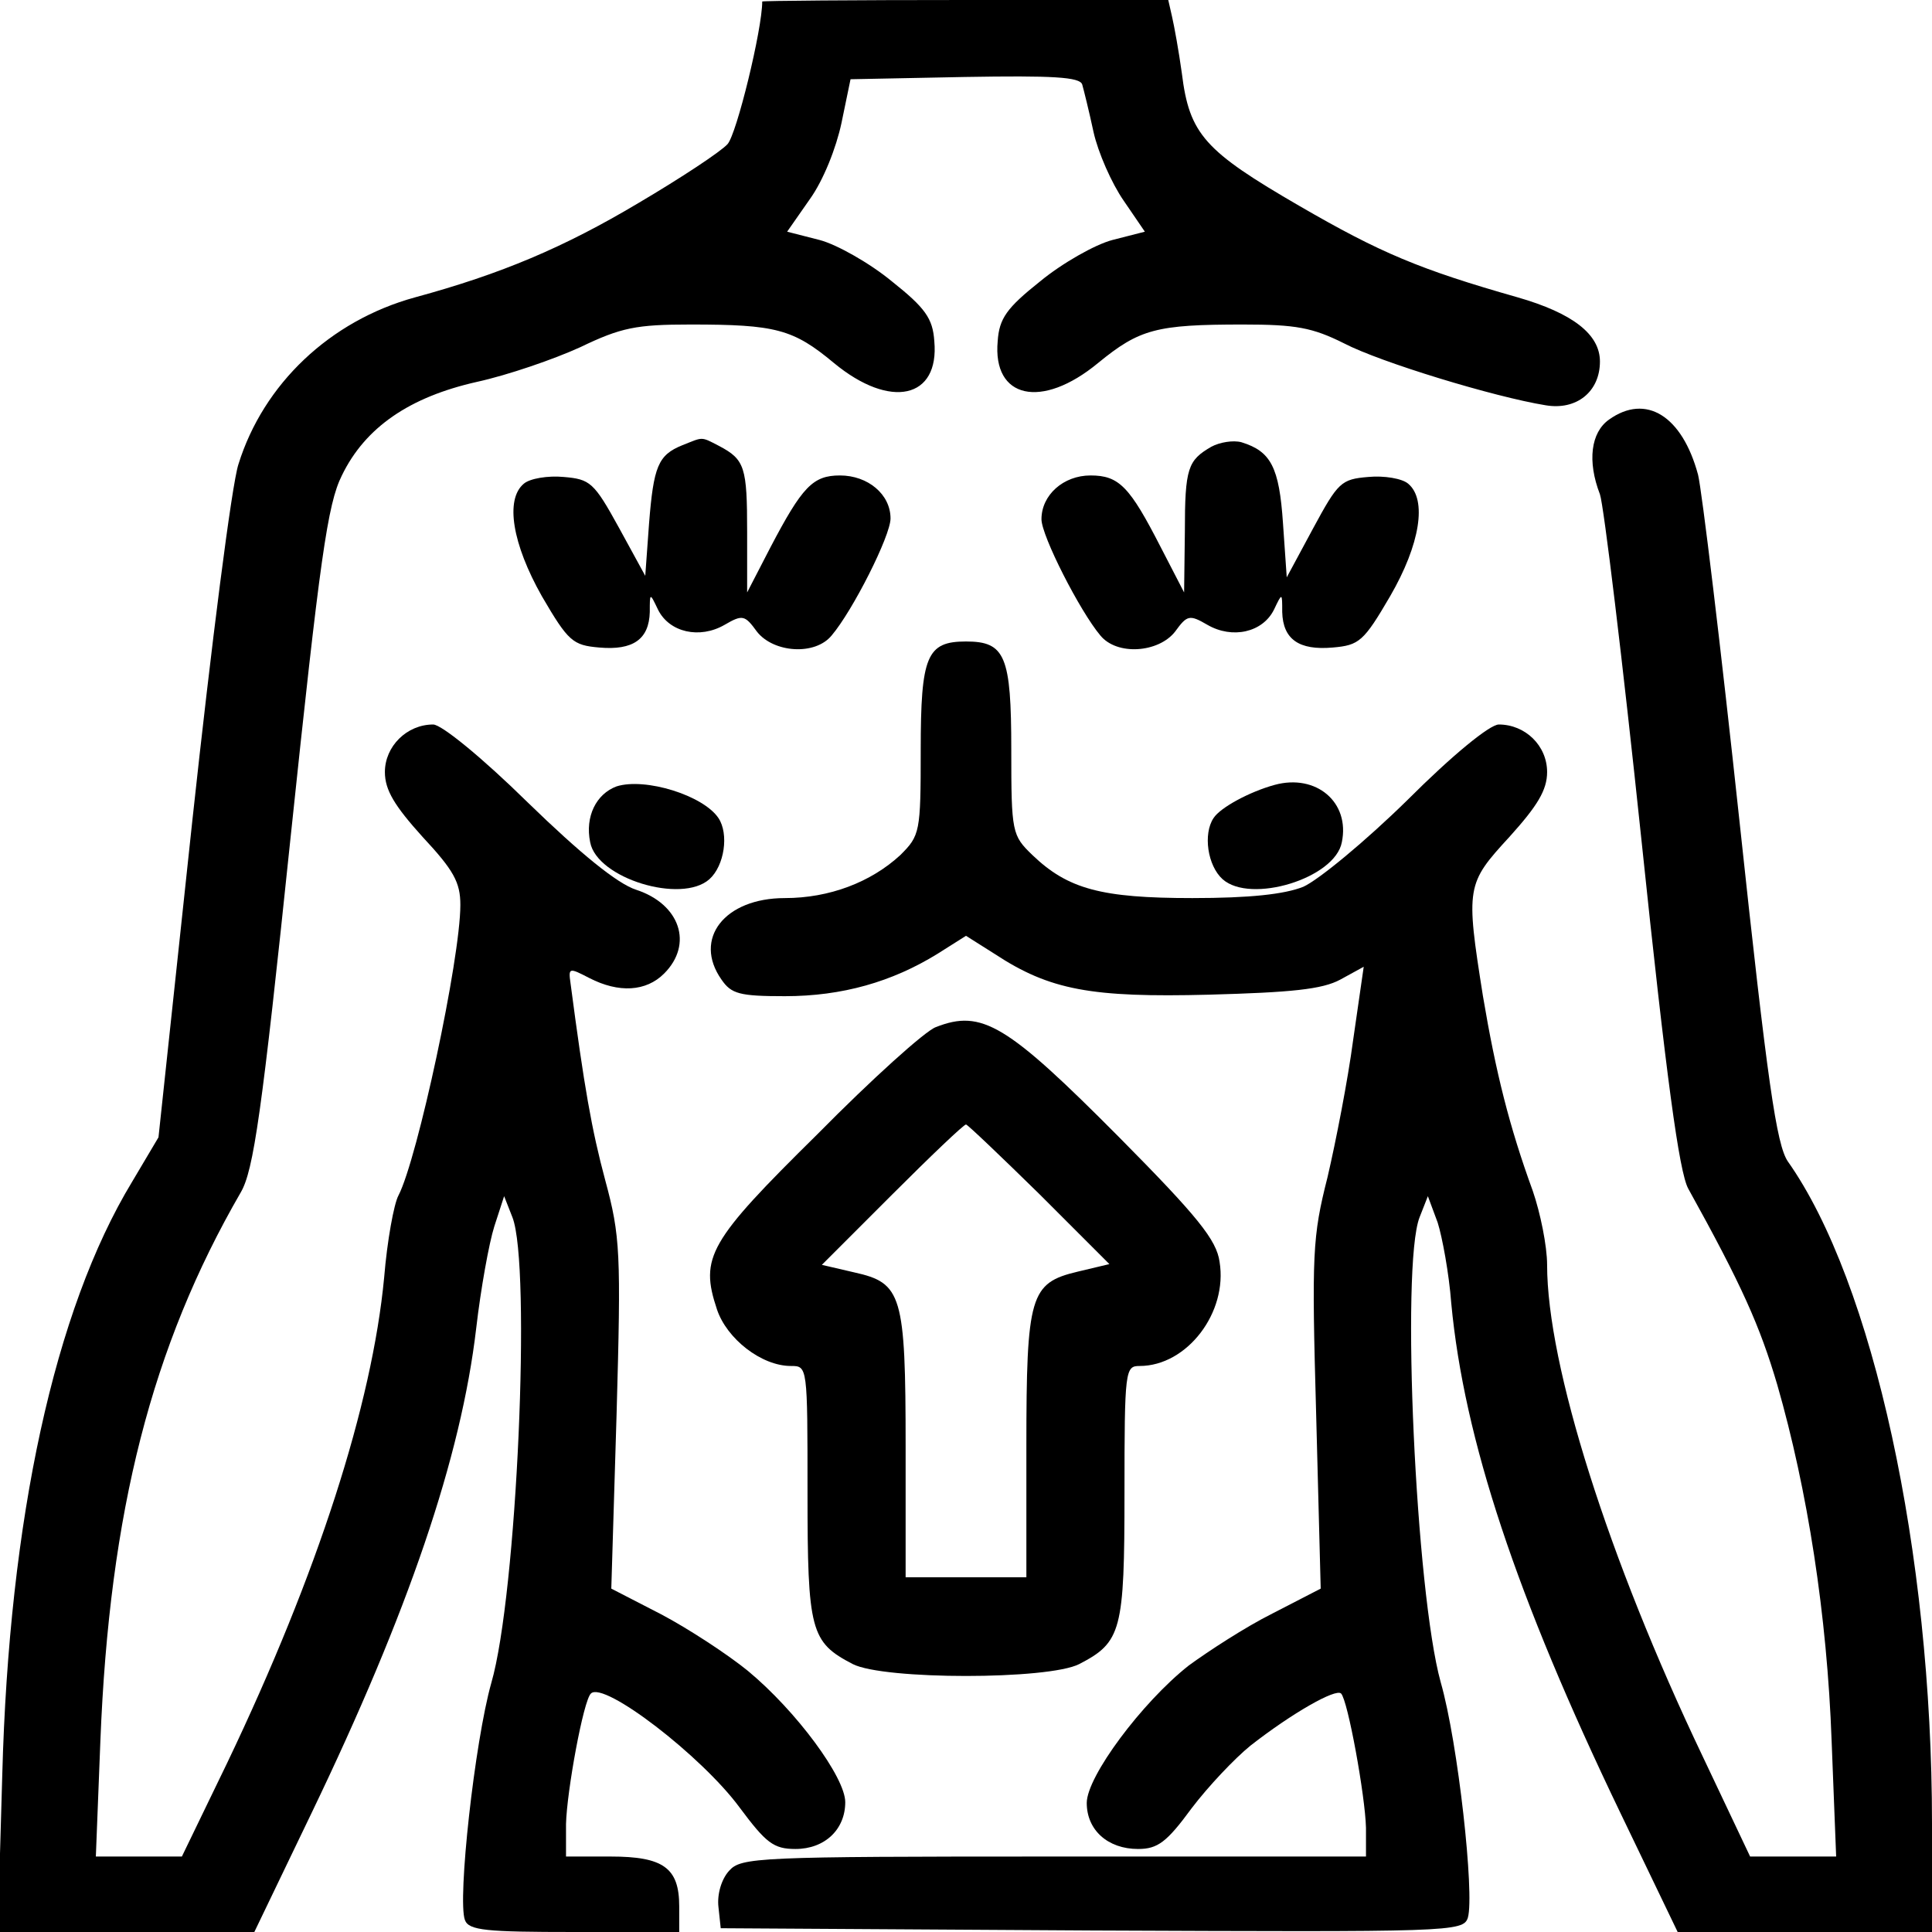 <?xml version="1.0" standalone="no"?>
<!DOCTYPE svg PUBLIC "-//W3C//DTD SVG 20010904//EN" "http://www.w3.org/TR/2001/REC-SVG-20010904/DTD/svg10.dtd">
<svg version="1.0" xmlns="http://www.w3.org/2000/svg"
    width="100%" height="100%" viewBox="0 0 256 256"
    preserveAspectRatio="xMidYMid meet">
    <g transform="translate(0,256) scale(0.1,-0.1)"
        fill="#000000" stroke="none">
        <path
            d="M1010 2558 c0 -37 -34 -176 -46 -189 -9 -10 -62 -45 -118 -78 -99
-59 -182 -94 -296 -125 -113 -31 -201 -115 -234 -221 -9 -27 -36 -240 -61
-471 l-45 -421 -35 -59 c-103 -170 -163 -447 -172 -786 l-6 -208 170 0 170 0
76 158 c128 266 198 471 218 642 6 52 17 113 24 135 l13 40 11 -28 c25 -64 6
-500 -28 -617 -22 -78 -45 -287 -35 -314 5 -14 28 -16 145 -16 l139 0 0 34 c0
51 -21 66 -91 66 l-59 0 0 43 c1 43 23 164 33 173 17 17 147 -83 197 -151 35
-47 45 -55 74 -55 39 0 66 26 66 62 0 33 -65 121 -129 174 -27 22 -79 56 -115
75 l-66 34 7 231 c6 214 5 236 -15 310 -18 67 -28 124 -46 261 -3 21 -2 21 25
7 39 -20 75 -18 99 6 39 39 21 92 -37 111 -25 8 -74 48 -144 116 -60 59 -114
103 -125 103 -35 0 -64 -29 -64 -63 0 -24 13 -45 50 -86 41 -44 50 -60 50 -90
0 -72 -57 -337 -82 -385 -6 -11 -15 -60 -19 -109 -16 -168 -88 -392 -208 -643
l-60 -124 -57 0 -57 0 6 153 c12 304 68 523 186 727 17 29 28 105 66 470 39
371 49 442 68 480 31 64 90 104 179 124 41 9 102 30 137 46 54 26 74 30 146
30 113 0 136 -6 190 -51 75 -62 140 -47 133 29 -2 30 -12 44 -56 79 -29 24
-73 49 -96 55 l-43 11 30 43 c18 25 35 68 42 101 l12 58 151 3 c117 2 153 0
156 -10 2 -7 9 -35 15 -63 6 -27 24 -68 40 -91 l28 -41 -43 -11 c-23 -6 -67
-31 -96 -55 -44 -35 -54 -49 -56 -79 -7 -76 58 -91 133 -29 55 45 77 51 192
51 70 0 92 -4 134 -25 48 -25 199 -71 267 -82 41 -7 72 18 72 58 0 36 -36 64
-109 85 -130 37 -182 59 -289 121 -126 73 -146 95 -156 176 -4 29 -10 62 -13
75 l-5 22 -269 0 c-148 0 -269 -1 -269 -2z" />
        <path
            d="M2132 2004 c-24 -17 -29 -55 -12 -99 5 -14 30 -220 55 -458 33 -316
50 -440 62 -462 71 -128 95 -182 118 -260 40 -139 66 -305 72 -472 l6 -153
-57 0 -57 0 -63 133 c-125 262 -206 518 -206 651 0 25 -9 69 -19 98 -31 85
-49 157 -66 258 -23 145 -22 149 35 211 37 41 50 62 50 86 0 35 -29 63 -64 63
-12 0 -62 -41 -121 -100 -56 -55 -118 -106 -138 -115 -25 -10 -71 -15 -147
-15 -121 0 -165 12 -212 57 -27 26 -28 30 -28 139 0 125 -8 144 -60 144 -52 0
-60 -19 -60 -144 0 -109 -1 -113 -27 -139 -39 -36 -94 -57 -153 -57 -80 0
-122 -54 -84 -108 13 -19 24 -22 84 -22 76 0 142 19 202 56 l38 24 38 -24 c73
-48 128 -58 284 -54 109 3 150 7 174 20 l31 17 -14 -97 c-7 -53 -23 -135 -34
-182 -20 -79 -21 -101 -15 -315 l6 -230 -64 -33 c-36 -18 -85 -50 -111 -69
-62 -49 -135 -147 -135 -182 0 -36 28 -61 68 -61 26 0 38 9 71 54 22 29 57 66
78 83 55 43 113 76 120 69 9 -9 32 -136 33 -178 l0 -38 -413 0 c-395 0 -415
-1 -431 -19 -10 -11 -16 -31 -14 -48 l3 -28 492 -3 c475 -2 492 -2 498 17 9
31 -13 232 -36 312 -33 119 -53 552 -28 616 l11 28 13 -35 c6 -19 15 -67 18
-107 17 -180 86 -388 224 -675 l76 -158 169 0 168 0 0 144 c0 359 -78 717
-191 877 -15 22 -27 104 -64 450 -25 233 -50 440 -55 460 -21 78 -69 108 -118
73z" />
        <path
            d="M904 1970 c-32 -13 -38 -28 -44 -104 l-5 -69 -35 64 c-33 60 -38 64
-73 67 -21 2 -45 -2 -53 -9 -25 -21 -15 -80 24 -149 35 -60 41 -65 76 -68 45
-4 66 11 67 47 0 26 0 26 11 3 15 -30 55 -39 88 -20 24 14 27 13 43 -9 22 -28
77 -32 99 -5 28 33 78 132 78 155 0 32 -30 57 -67 57 -36 0 -50 -15 -92 -95
l-31 -60 0 80 c0 86 -3 96 -37 114 -25 13 -21 12 -49 1z" />
        <path
            d="M1605 1968 c-31 -18 -35 -28 -35 -113 l-1 -80 -31 60 c-41 80 -55 95
-93 95 -36 0 -65 -26 -65 -58 0 -22 51 -122 78 -154 22 -27 77 -23 99 5 16 22
19 23 43 9 33 -19 73 -10 88 20 11 23 11 23 11 -3 1 -36 22 -51 67 -47 35 3
41 8 76 68 40 69 49 128 24 149 -8 7 -32 11 -53 9 -36 -3 -40 -7 -73 -68 l-35
-65 -5 72 c-5 74 -16 95 -55 107 -11 3 -29 0 -40 -6z" />
        <path
            d="M817 1518 c-27 -10 -42 -40 -35 -74 9 -48 121 -82 158 -49 20 18 26
60 12 81 -20 30 -97 54 -135 42z" />
        <path
            d="M1689 1520 c-33 -9 -72 -30 -81 -44 -14 -21 -8 -63 12 -81 37 -33
149 1 158 49 11 53 -34 91 -89 76z" />
        <path
            d="M1240 1199 c-14 -5 -85 -69 -157 -142 -144 -142 -156 -163 -133 -232
13 -39 59 -75 98 -75 22 0 22 0 22 -168 0 -183 4 -198 60 -227 41 -21 259 -21
300 0 56 29 60 44 60 227 0 163 1 168 20 168 63 0 117 71 106 138 -4 29 -29
60 -133 165 -149 150 -182 170 -243 146z m137 -221 l93 -93 -42 -10 c-63 -15
-68 -31 -68 -232 l0 -173 -80 0 -80 0 0 173 c0 202 -5 217 -68 231 l-43 10 93
93 c51 51 95 93 98 93 2 0 46 -42 97 -92z" />
    </g>
</svg>